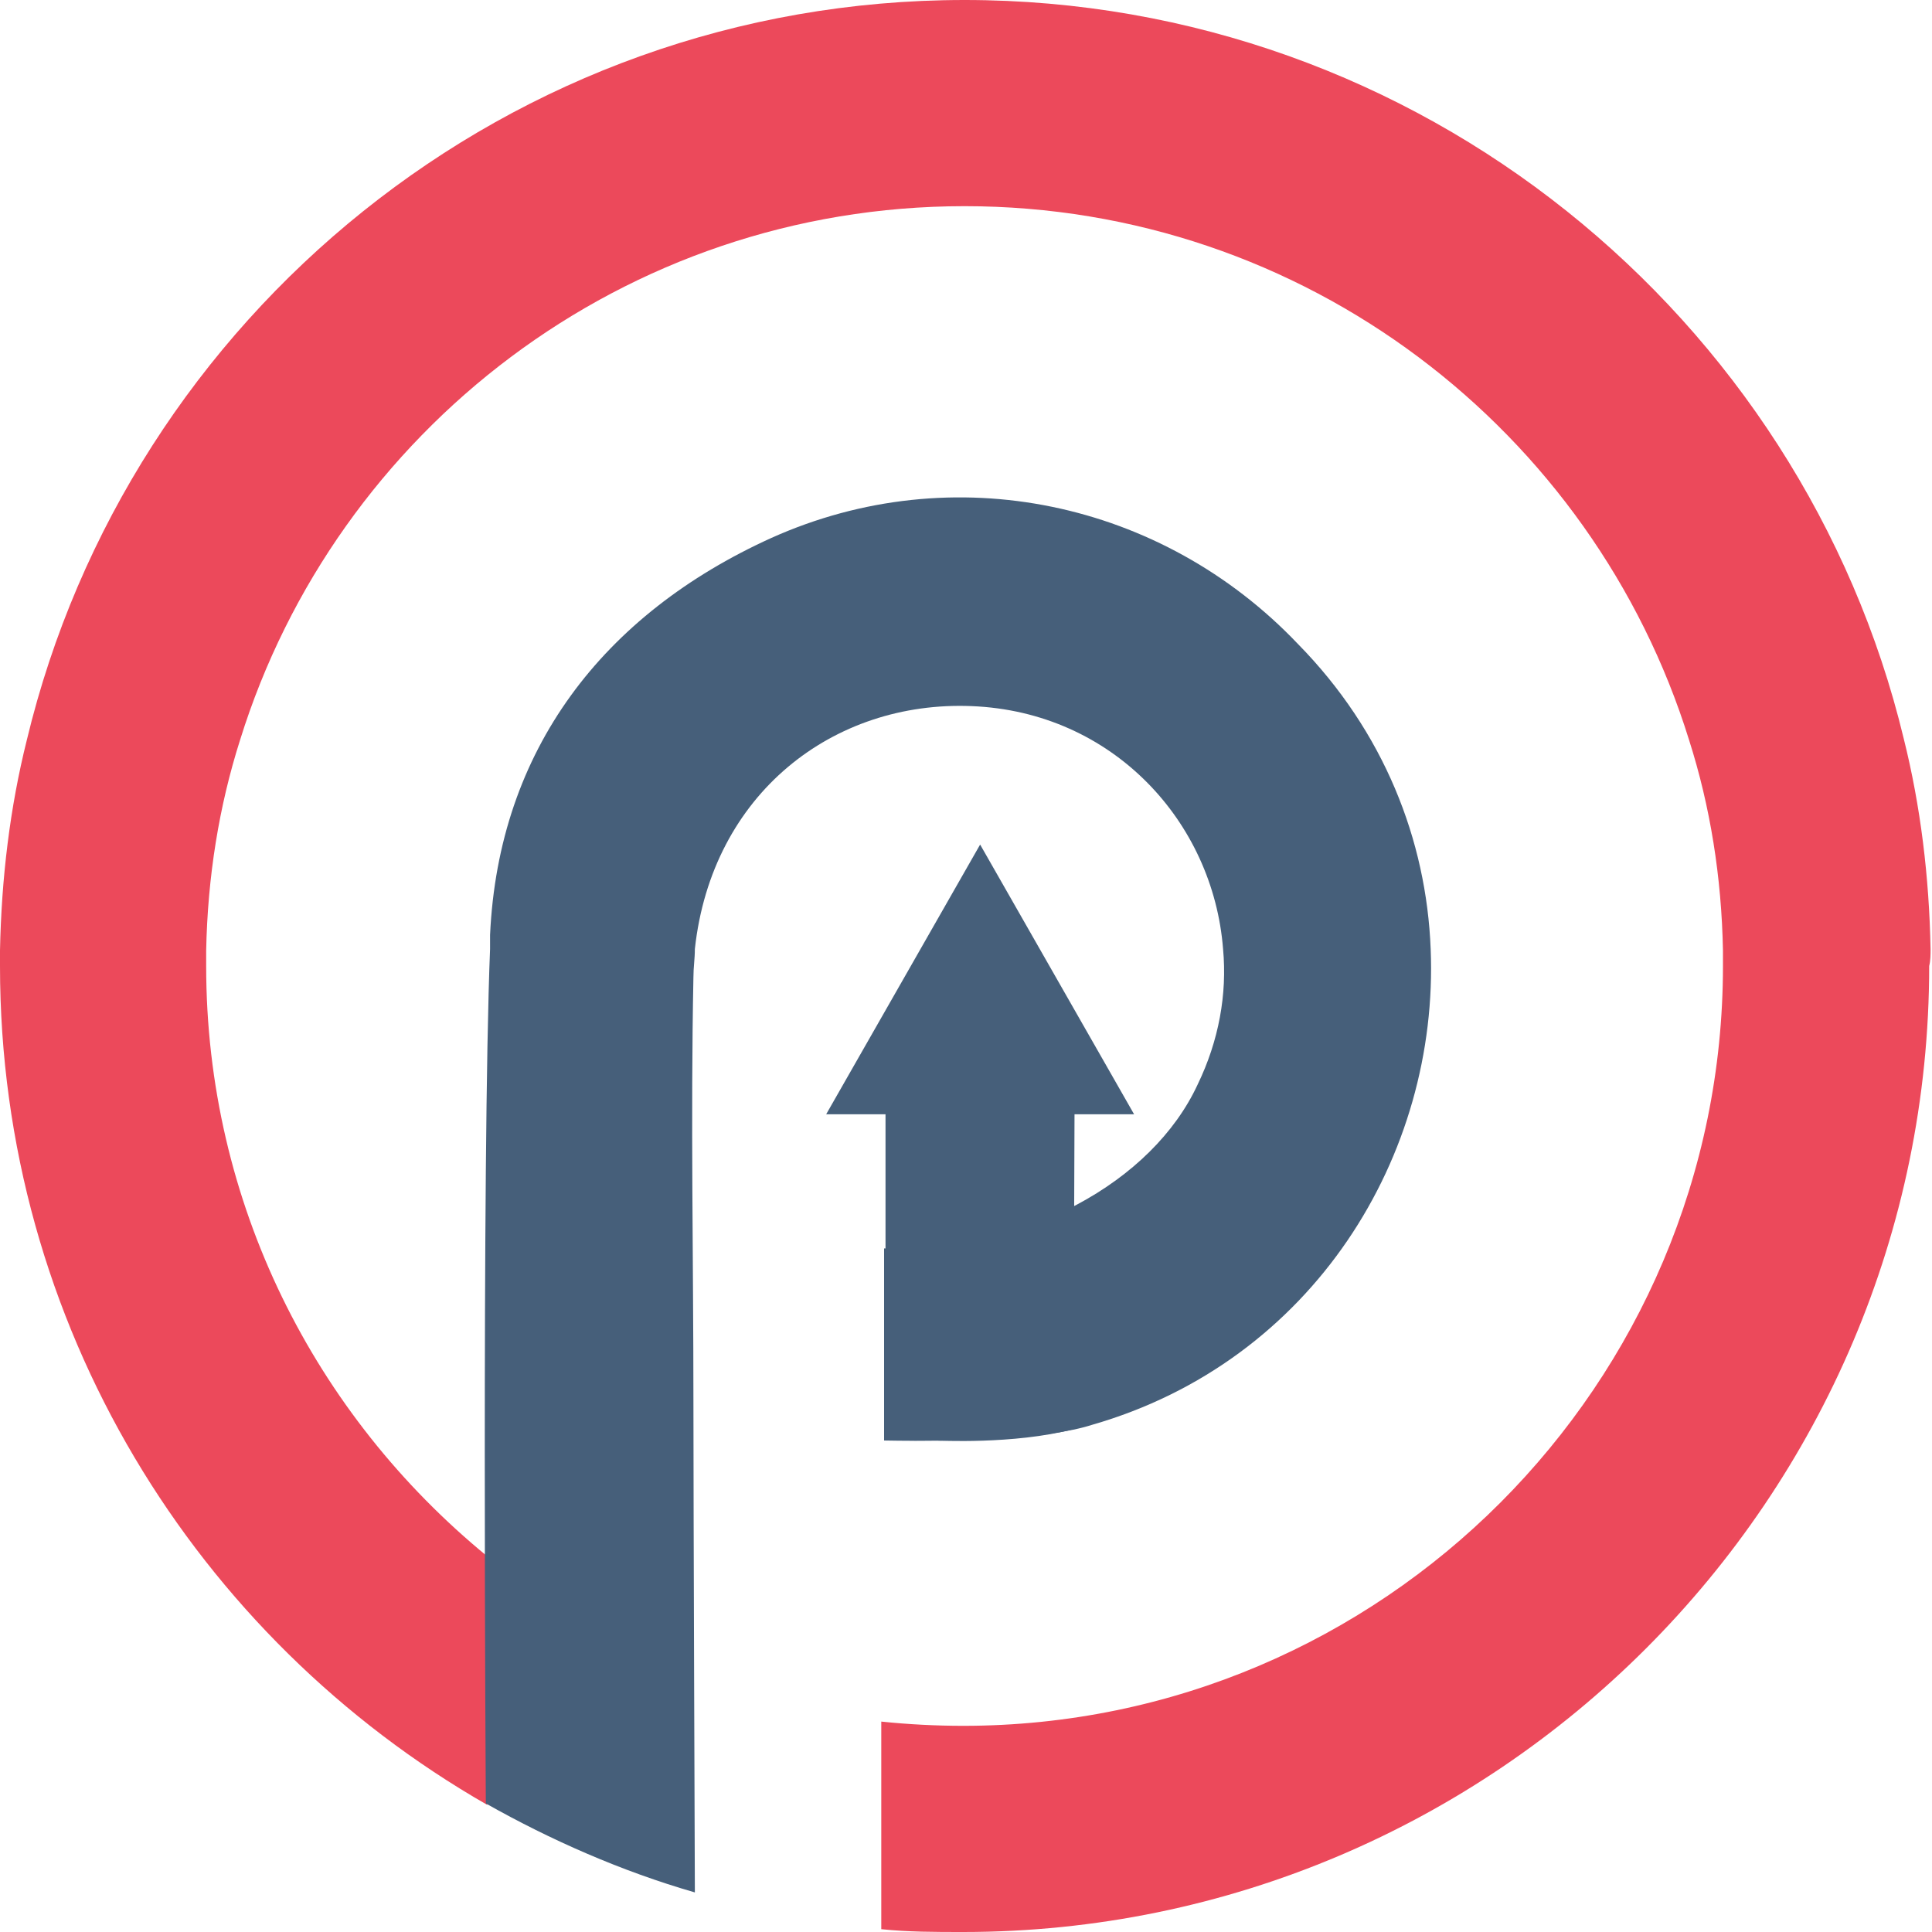 <svg width="35" height="35" viewBox="0 0 35 35" fill="none" xmlns="http://www.w3.org/2000/svg">
<path d="M34.974 17.193C34.949 15.888 34.795 14.609 34.488 13.381C32.646 5.731 25.713 0 17.474 0C9.236 0 2.328 5.731 0.486 13.406C0.179 14.634 0.026 15.914 0 17.219C0 17.321 0 17.398 0 17.5C0 23.998 3.556 29.678 8.827 32.697V28.194C5.705 25.636 3.735 21.798 3.735 17.5C3.735 17.398 3.735 17.321 3.735 17.219C3.761 15.888 3.966 14.609 4.349 13.406C6.089 7.803 11.309 3.735 17.474 3.735C23.64 3.735 28.86 7.803 30.599 13.406C30.983 14.609 31.188 15.888 31.213 17.219C31.213 17.321 31.213 17.398 31.213 17.5C31.213 25.073 25.047 31.265 17.449 31.265C16.963 31.265 16.451 31.239 15.965 31.188V34.949C16.451 35 16.937 35 17.449 35C27.094 35 34.949 27.145 34.949 17.5C34.974 17.398 34.974 17.295 34.974 17.193Z" fill="#EC495B"/>
<path d="M14.967 20.186H20.545L17.756 15.3L14.967 20.186Z" fill="#465F7A"/>
<path d="M12.588 34.283C12.588 34.283 12.562 27.17 12.562 25.379C12.562 22.821 12.511 20.262 12.562 17.704C12.562 17.525 12.588 17.371 12.588 17.192C12.895 14.378 15.095 12.689 17.603 12.792C20.161 12.894 21.978 14.889 22.157 17.192C22.233 18.011 22.08 18.855 21.696 19.648C20.877 21.414 18.575 22.693 16.016 22.616V26.096C17.347 26.121 18.984 26.07 19.777 25.814C23.794 24.663 26.071 20.927 25.918 17.192C25.841 15.222 25.073 13.252 23.513 11.666C21.056 9.082 17.27 8.263 13.97 9.747C10.925 11.129 9.032 13.585 8.878 16.936C8.878 17.013 8.878 17.115 8.878 17.192C8.725 20.979 8.801 32.671 8.801 32.671C9.978 33.336 11.258 33.899 12.588 34.283Z" fill="#465F7A"/>
<path d="M16.042 25.507V19.06H19.47L19.445 25.891C18.37 26.173 16.963 26.096 16.963 26.096H16.63C16.298 26.122 16.042 25.84 16.042 25.507Z" fill="#465F7A"/>
</svg>
